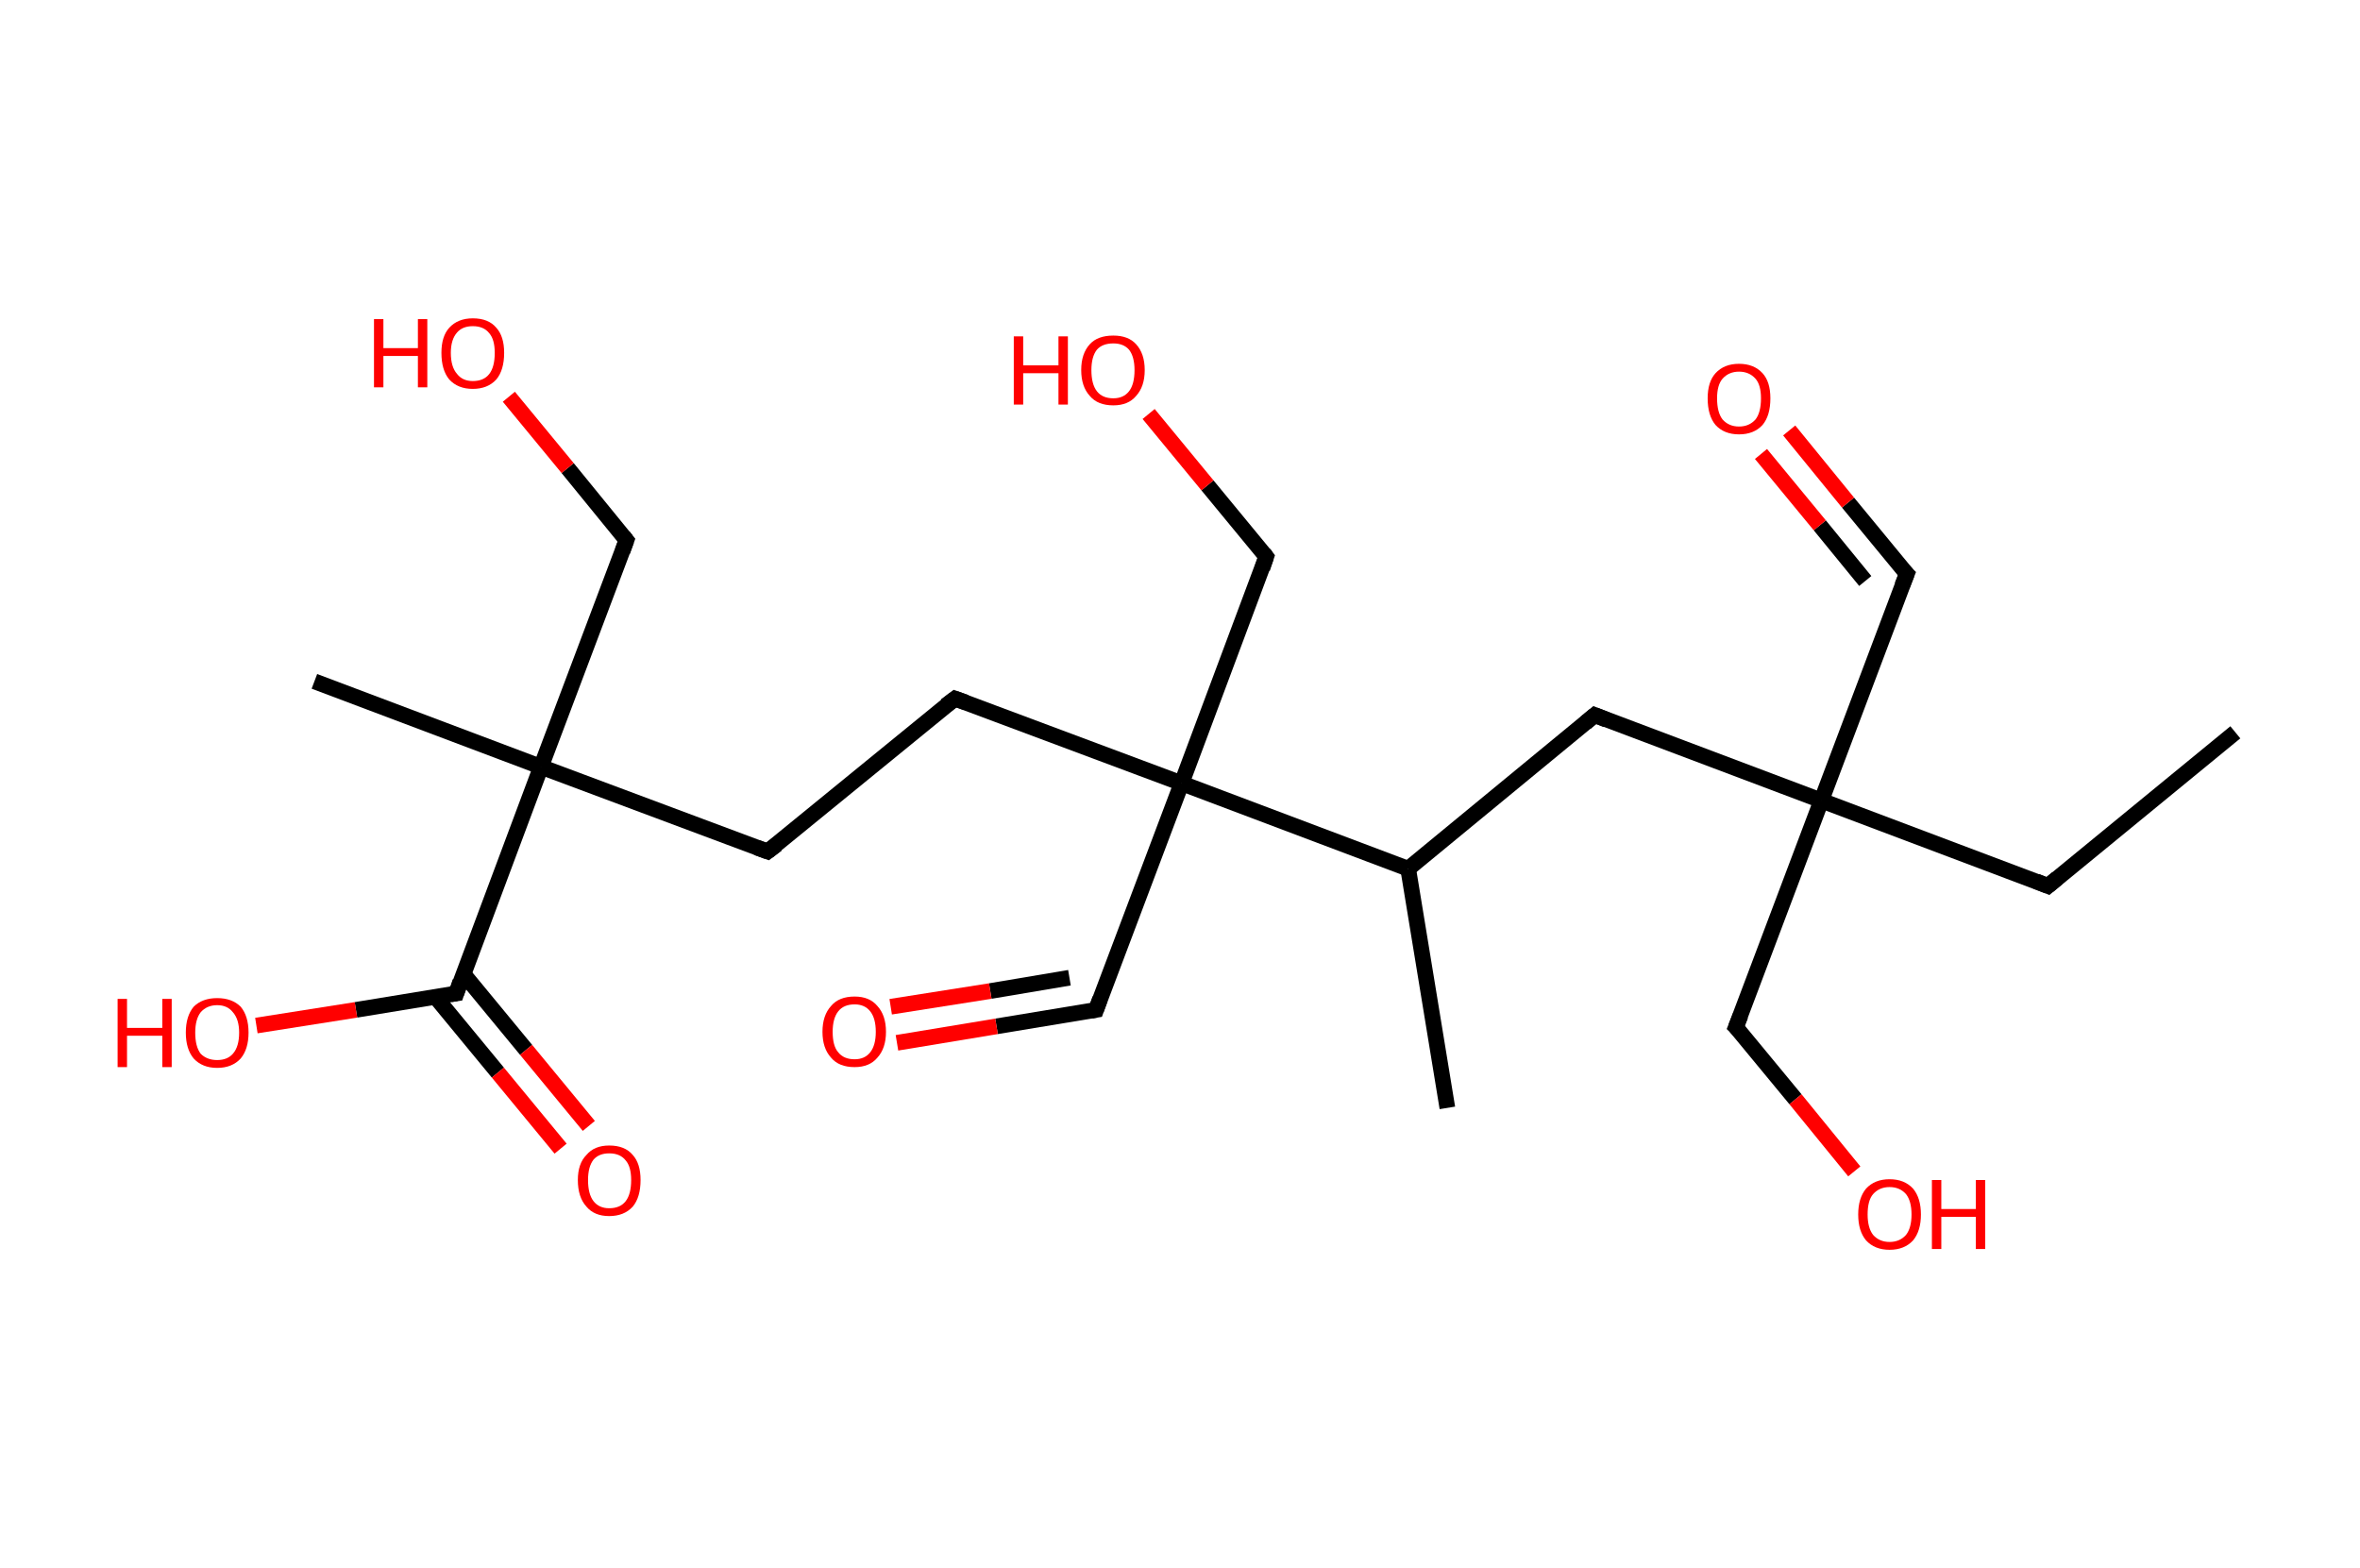 <?xml version='1.0' encoding='ASCII' standalone='yes'?>
<svg xmlns="http://www.w3.org/2000/svg" xmlns:rdkit="http://www.rdkit.org/xml" xmlns:xlink="http://www.w3.org/1999/xlink" version="1.1" baseProfile="full" xml:space="preserve" width="301px" height="200px" viewBox="0 0 301 200">
<!-- END OF HEADER -->
<rect style="opacity:1.0;fill:#FFFFFF;stroke:none" width="301.0" height="200.0" x="0.0" y="0.0"> </rect>
<path class="bond-0 atom-0 atom-1" d="M 285.1,93.4 L 261.2,113.0" style="fill:none;fill-rule:evenodd;stroke:#000000;stroke-width:2.0px;stroke-linecap:butt;stroke-linejoin:miter;stroke-opacity:1"/>
<path class="bond-1 atom-1 atom-2" d="M 261.2,113.0 L 232.3,102.1" style="fill:none;fill-rule:evenodd;stroke:#000000;stroke-width:2.0px;stroke-linecap:butt;stroke-linejoin:miter;stroke-opacity:1"/>
<path class="bond-2 atom-2 atom-3" d="M 232.3,102.1 L 243.2,73.2" style="fill:none;fill-rule:evenodd;stroke:#000000;stroke-width:2.0px;stroke-linecap:butt;stroke-linejoin:miter;stroke-opacity:1"/>
<path class="bond-3 atom-3 atom-4" d="M 243.2,73.2 L 235.7,64.1" style="fill:none;fill-rule:evenodd;stroke:#000000;stroke-width:2.0px;stroke-linecap:butt;stroke-linejoin:miter;stroke-opacity:1"/>
<path class="bond-3 atom-3 atom-4" d="M 235.7,64.1 L 228.2,54.9" style="fill:none;fill-rule:evenodd;stroke:#FF0000;stroke-width:2.0px;stroke-linecap:butt;stroke-linejoin:miter;stroke-opacity:1"/>
<path class="bond-3 atom-3 atom-4" d="M 237.9,74.1 L 232.1,67.0" style="fill:none;fill-rule:evenodd;stroke:#000000;stroke-width:2.0px;stroke-linecap:butt;stroke-linejoin:miter;stroke-opacity:1"/>
<path class="bond-3 atom-3 atom-4" d="M 232.1,67.0 L 224.6,57.9" style="fill:none;fill-rule:evenodd;stroke:#FF0000;stroke-width:2.0px;stroke-linecap:butt;stroke-linejoin:miter;stroke-opacity:1"/>
<path class="bond-4 atom-2 atom-5" d="M 232.3,102.1 L 221.4,131.0" style="fill:none;fill-rule:evenodd;stroke:#000000;stroke-width:2.0px;stroke-linecap:butt;stroke-linejoin:miter;stroke-opacity:1"/>
<path class="bond-5 atom-5 atom-6" d="M 221.4,131.0 L 229.0,140.2" style="fill:none;fill-rule:evenodd;stroke:#000000;stroke-width:2.0px;stroke-linecap:butt;stroke-linejoin:miter;stroke-opacity:1"/>
<path class="bond-5 atom-5 atom-6" d="M 229.0,140.2 L 236.5,149.4" style="fill:none;fill-rule:evenodd;stroke:#FF0000;stroke-width:2.0px;stroke-linecap:butt;stroke-linejoin:miter;stroke-opacity:1"/>
<path class="bond-6 atom-2 atom-7" d="M 232.3,102.1 L 203.4,91.2" style="fill:none;fill-rule:evenodd;stroke:#000000;stroke-width:2.0px;stroke-linecap:butt;stroke-linejoin:miter;stroke-opacity:1"/>
<path class="bond-7 atom-7 atom-8" d="M 203.4,91.2 L 179.6,110.8" style="fill:none;fill-rule:evenodd;stroke:#000000;stroke-width:2.0px;stroke-linecap:butt;stroke-linejoin:miter;stroke-opacity:1"/>
<path class="bond-8 atom-8 atom-9" d="M 179.6,110.8 L 184.6,141.3" style="fill:none;fill-rule:evenodd;stroke:#000000;stroke-width:2.0px;stroke-linecap:butt;stroke-linejoin:miter;stroke-opacity:1"/>
<path class="bond-9 atom-8 atom-10" d="M 179.6,110.8 L 150.7,99.9" style="fill:none;fill-rule:evenodd;stroke:#000000;stroke-width:2.0px;stroke-linecap:butt;stroke-linejoin:miter;stroke-opacity:1"/>
<path class="bond-10 atom-10 atom-11" d="M 150.7,99.9 L 139.8,128.8" style="fill:none;fill-rule:evenodd;stroke:#000000;stroke-width:2.0px;stroke-linecap:butt;stroke-linejoin:miter;stroke-opacity:1"/>
<path class="bond-11 atom-11 atom-12" d="M 139.8,128.8 L 127.1,130.9" style="fill:none;fill-rule:evenodd;stroke:#000000;stroke-width:2.0px;stroke-linecap:butt;stroke-linejoin:miter;stroke-opacity:1"/>
<path class="bond-11 atom-11 atom-12" d="M 127.1,130.9 L 114.4,133.0" style="fill:none;fill-rule:evenodd;stroke:#FF0000;stroke-width:2.0px;stroke-linecap:butt;stroke-linejoin:miter;stroke-opacity:1"/>
<path class="bond-11 atom-11 atom-12" d="M 136.4,124.7 L 126.3,126.4" style="fill:none;fill-rule:evenodd;stroke:#000000;stroke-width:2.0px;stroke-linecap:butt;stroke-linejoin:miter;stroke-opacity:1"/>
<path class="bond-11 atom-11 atom-12" d="M 126.3,126.4 L 113.6,128.4" style="fill:none;fill-rule:evenodd;stroke:#FF0000;stroke-width:2.0px;stroke-linecap:butt;stroke-linejoin:miter;stroke-opacity:1"/>
<path class="bond-12 atom-10 atom-13" d="M 150.7,99.9 L 161.5,71.0" style="fill:none;fill-rule:evenodd;stroke:#000000;stroke-width:2.0px;stroke-linecap:butt;stroke-linejoin:miter;stroke-opacity:1"/>
<path class="bond-13 atom-13 atom-14" d="M 161.5,71.0 L 154.0,61.9" style="fill:none;fill-rule:evenodd;stroke:#000000;stroke-width:2.0px;stroke-linecap:butt;stroke-linejoin:miter;stroke-opacity:1"/>
<path class="bond-13 atom-13 atom-14" d="M 154.0,61.9 L 146.5,52.8" style="fill:none;fill-rule:evenodd;stroke:#FF0000;stroke-width:2.0px;stroke-linecap:butt;stroke-linejoin:miter;stroke-opacity:1"/>
<path class="bond-14 atom-10 atom-15" d="M 150.7,99.9 L 121.8,89.1" style="fill:none;fill-rule:evenodd;stroke:#000000;stroke-width:2.0px;stroke-linecap:butt;stroke-linejoin:miter;stroke-opacity:1"/>
<path class="bond-15 atom-15 atom-16" d="M 121.8,89.1 L 97.9,108.6" style="fill:none;fill-rule:evenodd;stroke:#000000;stroke-width:2.0px;stroke-linecap:butt;stroke-linejoin:miter;stroke-opacity:1"/>
<path class="bond-16 atom-16 atom-17" d="M 97.9,108.6 L 69.0,97.8" style="fill:none;fill-rule:evenodd;stroke:#000000;stroke-width:2.0px;stroke-linecap:butt;stroke-linejoin:miter;stroke-opacity:1"/>
<path class="bond-17 atom-17 atom-18" d="M 69.0,97.8 L 40.1,86.9" style="fill:none;fill-rule:evenodd;stroke:#000000;stroke-width:2.0px;stroke-linecap:butt;stroke-linejoin:miter;stroke-opacity:1"/>
<path class="bond-18 atom-17 atom-19" d="M 69.0,97.8 L 79.9,68.9" style="fill:none;fill-rule:evenodd;stroke:#000000;stroke-width:2.0px;stroke-linecap:butt;stroke-linejoin:miter;stroke-opacity:1"/>
<path class="bond-19 atom-19 atom-20" d="M 79.9,68.9 L 72.4,59.7" style="fill:none;fill-rule:evenodd;stroke:#000000;stroke-width:2.0px;stroke-linecap:butt;stroke-linejoin:miter;stroke-opacity:1"/>
<path class="bond-19 atom-19 atom-20" d="M 72.4,59.7 L 64.9,50.6" style="fill:none;fill-rule:evenodd;stroke:#FF0000;stroke-width:2.0px;stroke-linecap:butt;stroke-linejoin:miter;stroke-opacity:1"/>
<path class="bond-20 atom-17 atom-21" d="M 69.0,97.8 L 58.2,126.7" style="fill:none;fill-rule:evenodd;stroke:#000000;stroke-width:2.0px;stroke-linecap:butt;stroke-linejoin:miter;stroke-opacity:1"/>
<path class="bond-21 atom-21 atom-22" d="M 55.5,127.1 L 63.5,136.8" style="fill:none;fill-rule:evenodd;stroke:#000000;stroke-width:2.0px;stroke-linecap:butt;stroke-linejoin:miter;stroke-opacity:1"/>
<path class="bond-21 atom-21 atom-22" d="M 63.5,136.8 L 71.5,146.5" style="fill:none;fill-rule:evenodd;stroke:#FF0000;stroke-width:2.0px;stroke-linecap:butt;stroke-linejoin:miter;stroke-opacity:1"/>
<path class="bond-21 atom-21 atom-22" d="M 59.1,124.2 L 67.1,133.9" style="fill:none;fill-rule:evenodd;stroke:#000000;stroke-width:2.0px;stroke-linecap:butt;stroke-linejoin:miter;stroke-opacity:1"/>
<path class="bond-21 atom-21 atom-22" d="M 67.1,133.9 L 75.1,143.6" style="fill:none;fill-rule:evenodd;stroke:#FF0000;stroke-width:2.0px;stroke-linecap:butt;stroke-linejoin:miter;stroke-opacity:1"/>
<path class="bond-22 atom-21 atom-23" d="M 58.2,126.7 L 45.4,128.8" style="fill:none;fill-rule:evenodd;stroke:#000000;stroke-width:2.0px;stroke-linecap:butt;stroke-linejoin:miter;stroke-opacity:1"/>
<path class="bond-22 atom-21 atom-23" d="M 45.4,128.8 L 32.7,130.8" style="fill:none;fill-rule:evenodd;stroke:#FF0000;stroke-width:2.0px;stroke-linecap:butt;stroke-linejoin:miter;stroke-opacity:1"/>
<path d="M 262.4,112.0 L 261.2,113.0 L 259.7,112.4" style="fill:none;stroke:#000000;stroke-width:2.0px;stroke-linecap:butt;stroke-linejoin:miter;stroke-opacity:1;"/>
<path d="M 242.6,74.7 L 243.2,73.2 L 242.8,72.8" style="fill:none;stroke:#000000;stroke-width:2.0px;stroke-linecap:butt;stroke-linejoin:miter;stroke-opacity:1;"/>
<path d="M 222.0,129.5 L 221.4,131.0 L 221.8,131.4" style="fill:none;stroke:#000000;stroke-width:2.0px;stroke-linecap:butt;stroke-linejoin:miter;stroke-opacity:1;"/>
<path d="M 204.9,91.8 L 203.4,91.2 L 202.2,92.2" style="fill:none;stroke:#000000;stroke-width:2.0px;stroke-linecap:butt;stroke-linejoin:miter;stroke-opacity:1;"/>
<path d="M 140.3,127.4 L 139.8,128.8 L 139.2,128.9" style="fill:none;stroke:#000000;stroke-width:2.0px;stroke-linecap:butt;stroke-linejoin:miter;stroke-opacity:1;"/>
<path d="M 161.0,72.5 L 161.5,71.0 L 161.2,70.6" style="fill:none;stroke:#000000;stroke-width:2.0px;stroke-linecap:butt;stroke-linejoin:miter;stroke-opacity:1;"/>
<path d="M 123.2,89.6 L 121.8,89.1 L 120.6,90.0" style="fill:none;stroke:#000000;stroke-width:2.0px;stroke-linecap:butt;stroke-linejoin:miter;stroke-opacity:1;"/>
<path d="M 99.1,107.7 L 97.9,108.6 L 96.5,108.1" style="fill:none;stroke:#000000;stroke-width:2.0px;stroke-linecap:butt;stroke-linejoin:miter;stroke-opacity:1;"/>
<path d="M 79.4,70.3 L 79.9,68.9 L 79.5,68.4" style="fill:none;stroke:#000000;stroke-width:2.0px;stroke-linecap:butt;stroke-linejoin:miter;stroke-opacity:1;"/>
<path d="M 58.7,125.2 L 58.2,126.7 L 57.5,126.8" style="fill:none;stroke:#000000;stroke-width:2.0px;stroke-linecap:butt;stroke-linejoin:miter;stroke-opacity:1;"/>
<path class="atom-4" d="M 217.8 50.8 Q 217.8 48.7, 218.8 47.6 Q 219.9 46.4, 221.8 46.4 Q 223.7 46.4, 224.8 47.6 Q 225.8 48.7, 225.8 50.8 Q 225.8 53.0, 224.8 54.2 Q 223.7 55.4, 221.8 55.4 Q 219.9 55.4, 218.8 54.2 Q 217.8 53.0, 217.8 50.8 M 221.8 54.4 Q 223.1 54.4, 223.9 53.5 Q 224.6 52.6, 224.6 50.8 Q 224.6 49.1, 223.9 48.3 Q 223.1 47.4, 221.8 47.4 Q 220.5 47.4, 219.7 48.3 Q 219.0 49.1, 219.0 50.8 Q 219.0 52.6, 219.7 53.5 Q 220.5 54.4, 221.8 54.4 " fill="#FF0000"/>
<path class="atom-6" d="M 237.0 154.9 Q 237.0 152.8, 238.0 151.6 Q 239.1 150.4, 241.0 150.4 Q 242.9 150.4, 244.0 151.6 Q 245.0 152.8, 245.0 154.9 Q 245.0 157.0, 244.0 158.2 Q 242.9 159.4, 241.0 159.4 Q 239.1 159.4, 238.0 158.2 Q 237.0 157.0, 237.0 154.9 M 241.0 158.4 Q 242.3 158.4, 243.1 157.5 Q 243.8 156.6, 243.8 154.9 Q 243.8 153.2, 243.1 152.3 Q 242.3 151.4, 241.0 151.4 Q 239.7 151.4, 238.9 152.3 Q 238.2 153.1, 238.2 154.9 Q 238.2 156.6, 238.9 157.5 Q 239.7 158.4, 241.0 158.4 " fill="#FF0000"/>
<path class="atom-6" d="M 246.4 150.5 L 247.6 150.5 L 247.6 154.2 L 252.0 154.2 L 252.0 150.5 L 253.2 150.5 L 253.2 159.3 L 252.0 159.3 L 252.0 155.2 L 247.6 155.2 L 247.6 159.3 L 246.4 159.3 L 246.4 150.5 " fill="#FF0000"/>
<path class="atom-12" d="M 104.9 131.6 Q 104.9 129.5, 106.0 128.3 Q 107.0 127.1, 109.0 127.1 Q 110.9 127.1, 111.9 128.3 Q 113.0 129.5, 113.0 131.6 Q 113.0 133.7, 111.9 134.9 Q 110.9 136.1, 109.0 136.1 Q 107.0 136.1, 106.0 134.9 Q 104.9 133.7, 104.9 131.6 M 109.0 135.1 Q 110.3 135.1, 111.0 134.2 Q 111.7 133.3, 111.7 131.6 Q 111.7 129.9, 111.0 129.0 Q 110.3 128.1, 109.0 128.1 Q 107.6 128.1, 106.9 129.0 Q 106.2 129.9, 106.2 131.6 Q 106.2 133.4, 106.9 134.2 Q 107.6 135.1, 109.0 135.1 " fill="#FF0000"/>
<path class="atom-14" d="M 129.3 42.9 L 130.5 42.9 L 130.5 46.6 L 135.0 46.6 L 135.0 42.9 L 136.2 42.9 L 136.2 51.6 L 135.0 51.6 L 135.0 47.6 L 130.5 47.6 L 130.5 51.6 L 129.3 51.6 L 129.3 42.9 " fill="#FF0000"/>
<path class="atom-14" d="M 137.9 47.2 Q 137.9 45.1, 139.0 43.9 Q 140.0 42.8, 142.0 42.8 Q 143.9 42.8, 144.9 43.9 Q 146.0 45.1, 146.0 47.2 Q 146.0 49.3, 144.9 50.5 Q 143.9 51.7, 142.0 51.7 Q 140.0 51.7, 139.0 50.5 Q 137.9 49.3, 137.9 47.2 M 142.0 50.8 Q 143.3 50.8, 144.0 49.9 Q 144.7 49.0, 144.7 47.2 Q 144.7 45.5, 144.0 44.6 Q 143.3 43.8, 142.0 43.8 Q 140.6 43.8, 139.9 44.6 Q 139.2 45.5, 139.2 47.2 Q 139.2 49.0, 139.9 49.9 Q 140.6 50.8, 142.0 50.8 " fill="#FF0000"/>
<path class="atom-20" d="M 47.7 40.7 L 48.9 40.7 L 48.9 44.4 L 53.3 44.4 L 53.3 40.7 L 54.5 40.7 L 54.5 49.4 L 53.3 49.4 L 53.3 45.4 L 48.9 45.4 L 48.9 49.4 L 47.7 49.4 L 47.7 40.7 " fill="#FF0000"/>
<path class="atom-20" d="M 56.3 45.0 Q 56.3 42.9, 57.3 41.8 Q 58.4 40.6, 60.3 40.6 Q 62.3 40.6, 63.3 41.8 Q 64.3 42.9, 64.3 45.0 Q 64.3 47.2, 63.3 48.4 Q 62.2 49.6, 60.3 49.6 Q 58.4 49.6, 57.3 48.4 Q 56.3 47.2, 56.3 45.0 M 60.3 48.6 Q 61.7 48.6, 62.4 47.7 Q 63.1 46.8, 63.1 45.0 Q 63.1 43.3, 62.4 42.5 Q 61.7 41.6, 60.3 41.6 Q 59.0 41.6, 58.3 42.4 Q 57.5 43.3, 57.5 45.0 Q 57.5 46.8, 58.3 47.7 Q 59.0 48.6, 60.3 48.6 " fill="#FF0000"/>
<path class="atom-22" d="M 73.7 150.5 Q 73.7 148.4, 74.8 147.3 Q 75.8 146.1, 77.7 146.1 Q 79.7 146.1, 80.7 147.3 Q 81.7 148.4, 81.7 150.5 Q 81.7 152.7, 80.7 153.9 Q 79.6 155.1, 77.7 155.1 Q 75.8 155.1, 74.8 153.9 Q 73.7 152.7, 73.7 150.5 M 77.7 154.1 Q 79.1 154.1, 79.8 153.2 Q 80.5 152.3, 80.5 150.5 Q 80.5 148.8, 79.8 148.0 Q 79.1 147.1, 77.7 147.1 Q 76.4 147.1, 75.7 147.9 Q 75.0 148.8, 75.0 150.5 Q 75.0 152.3, 75.7 153.2 Q 76.4 154.1, 77.7 154.1 " fill="#FF0000"/>
<path class="atom-23" d="M 15.0 127.4 L 16.2 127.4 L 16.2 131.1 L 20.7 131.1 L 20.7 127.4 L 21.9 127.4 L 21.9 136.1 L 20.7 136.1 L 20.7 132.1 L 16.2 132.1 L 16.2 136.1 L 15.0 136.1 L 15.0 127.4 " fill="#FF0000"/>
<path class="atom-23" d="M 23.7 131.7 Q 23.7 129.6, 24.7 128.4 Q 25.8 127.3, 27.7 127.3 Q 29.6 127.3, 30.7 128.4 Q 31.7 129.6, 31.7 131.7 Q 31.7 133.8, 30.7 135.0 Q 29.6 136.2, 27.7 136.2 Q 25.8 136.2, 24.7 135.0 Q 23.7 133.8, 23.7 131.7 M 27.7 135.2 Q 29.0 135.2, 29.7 134.4 Q 30.5 133.5, 30.5 131.7 Q 30.5 130.0, 29.7 129.1 Q 29.0 128.2, 27.7 128.2 Q 26.4 128.2, 25.6 129.1 Q 24.9 130.0, 24.9 131.7 Q 24.9 133.5, 25.6 134.4 Q 26.4 135.2, 27.7 135.2 " fill="#FF0000"/>
</svg>
